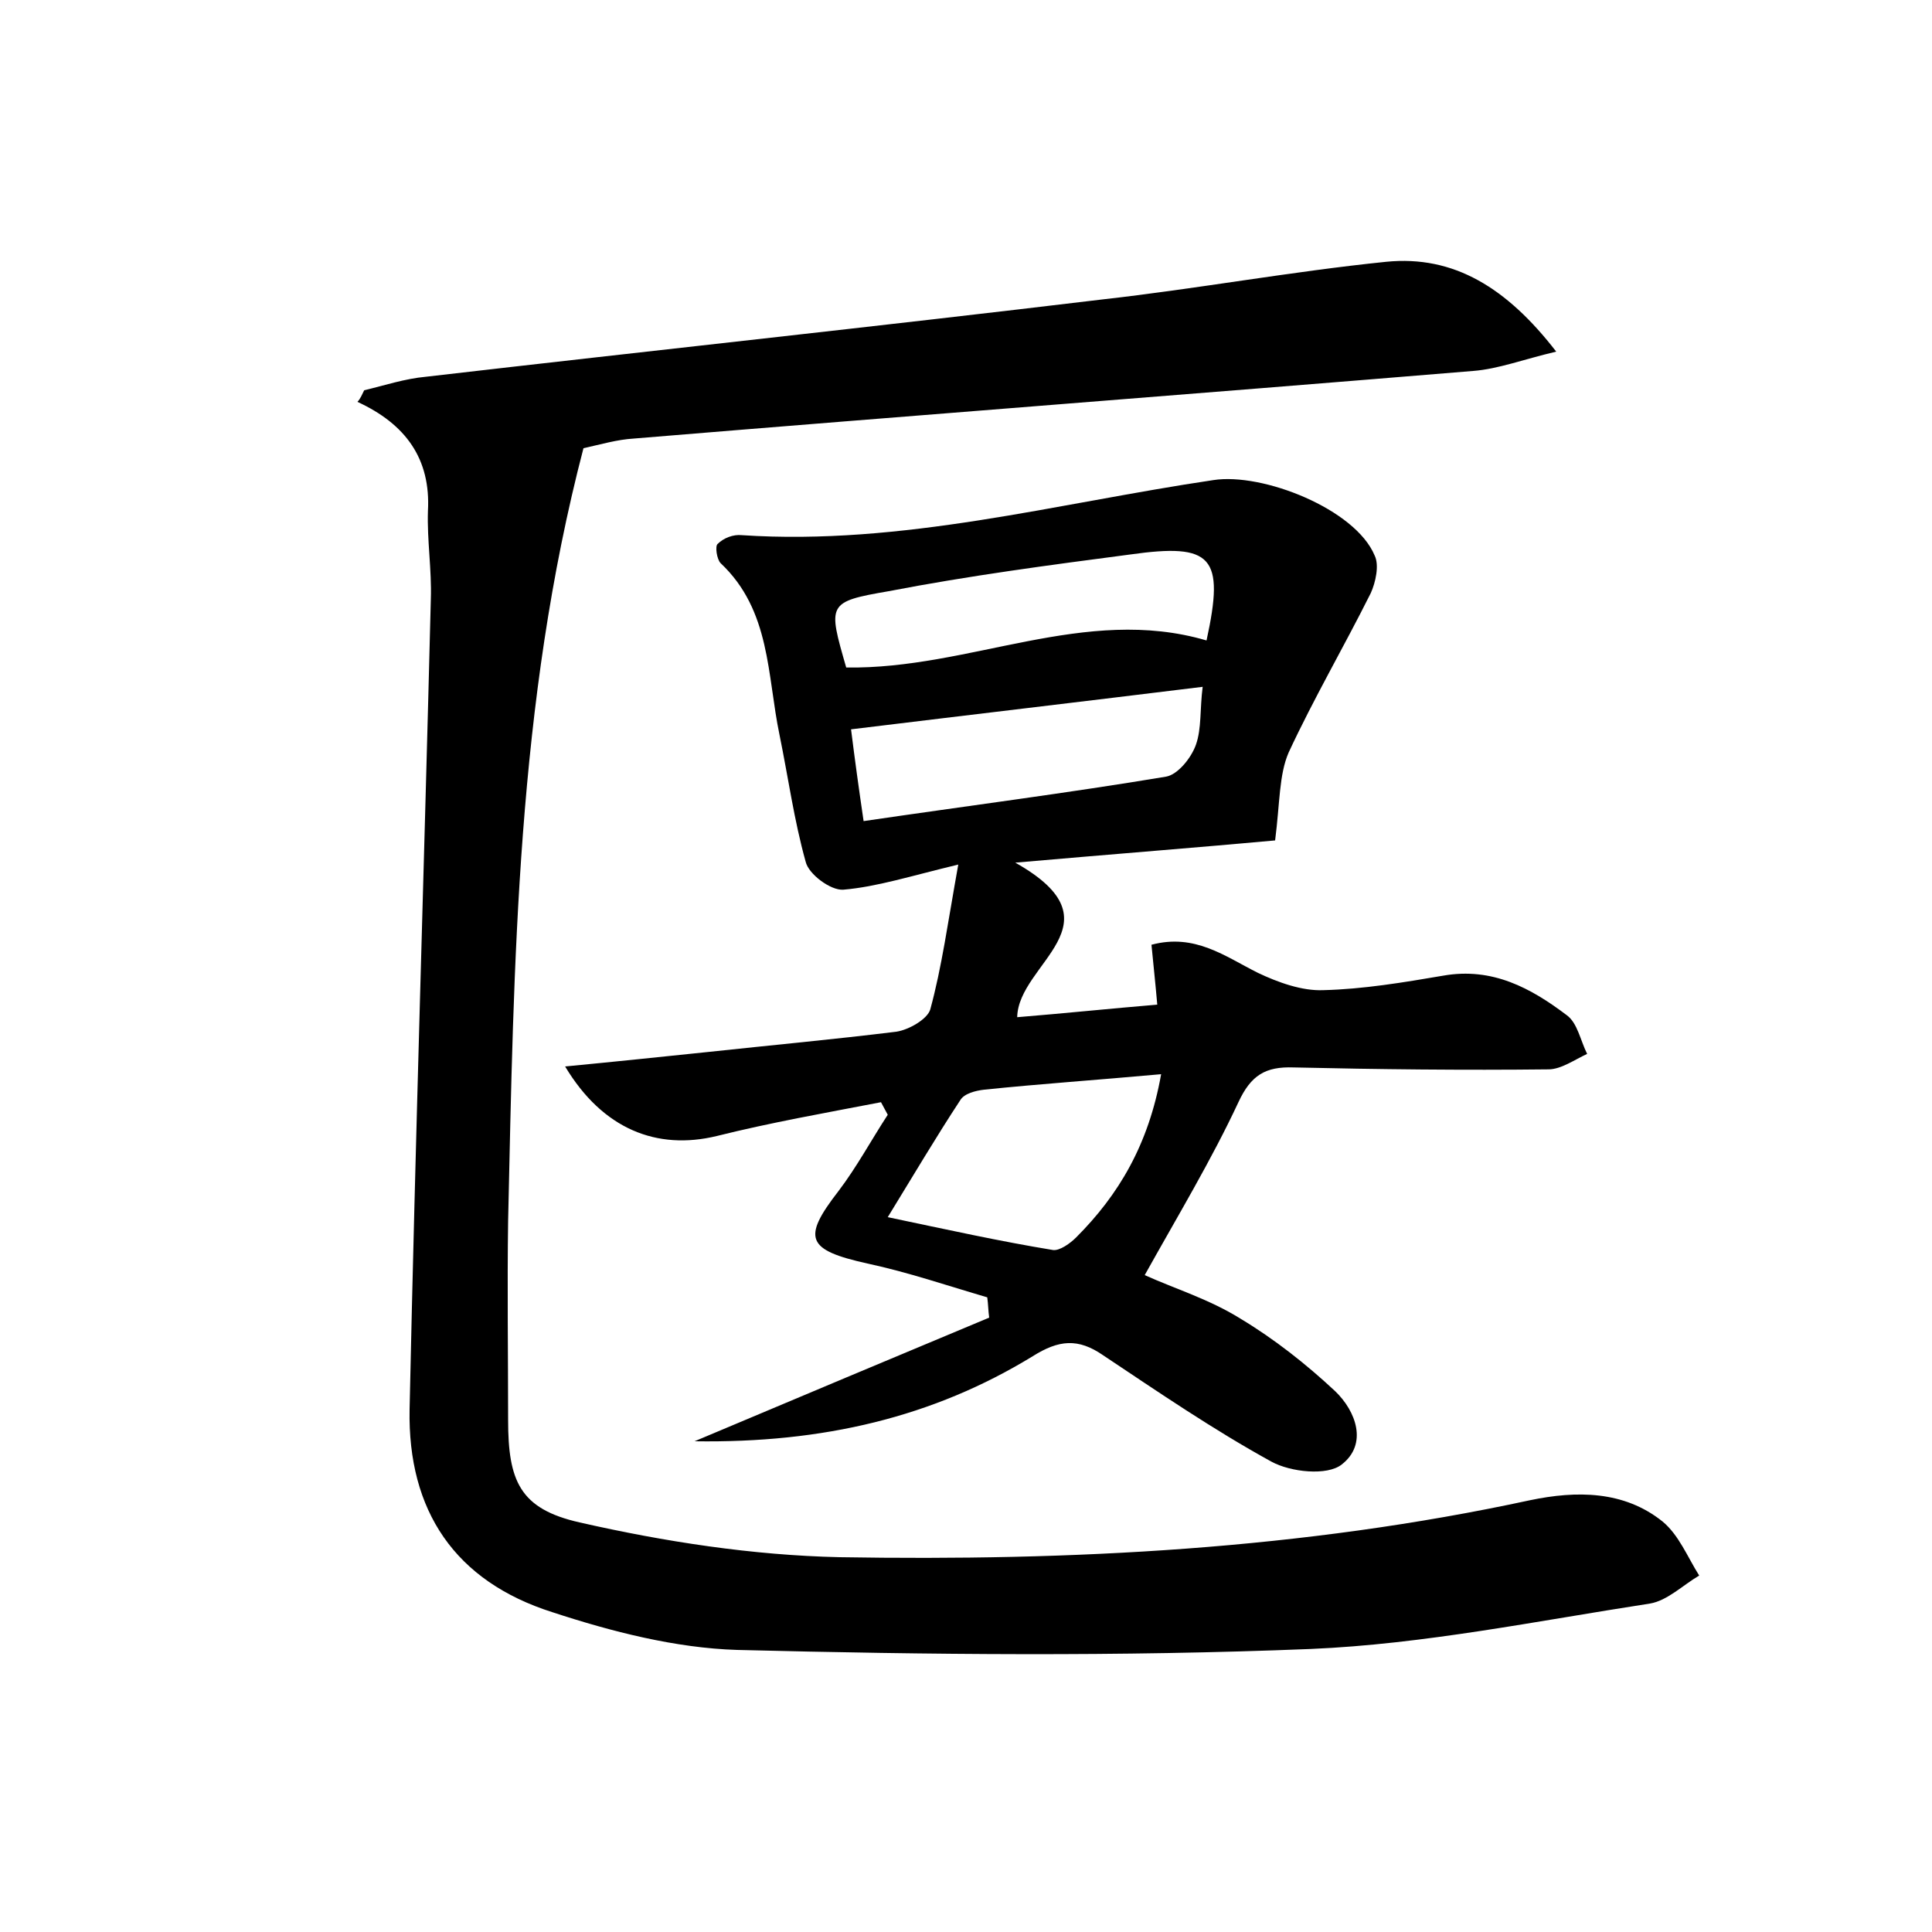 <?xml version="1.0" encoding="utf-8"?>
<!-- Generator: Adobe Illustrator 22.0.0, SVG Export Plug-In . SVG Version: 6.00 Build 0)  -->
<svg version="1.1" id="图层_1" xmlns="http://www.w3.org/2000/svg" xmlns:xlink="http://www.w3.org/1999/xlink" x="0px" y="0px"
	 viewBox="0 0 200 200" style="enable-background:new 0 0 200 200;" xml:space="preserve">
<style type="text/css">
	.st0{fill:#FFFFFF;}
</style>
<g>
	
	<path d="M37.7,40.4c2.1-0.5,4.2-1.2,6.4-1.4c23.3-2.7,46.7-5.2,70-8c9.8-1.1,19.6-2.9,29.4-3.9c7-0.7,12.5,2.7,17.6,9.3
		c-3.4,0.8-6,1.8-8.6,2c-29,2.4-57.9,4.6-86.9,7c-1.7,0.1-3.4,0.6-5.2,1c-6.9,26.4-7.2,53.2-7.8,80c-0.1,6.9,0,13.8,0,20.6
		c0,6.3,1.2,9.2,7.4,10.6c8.8,2,17.9,3.4,26.9,3.6c24,0.4,47.9-0.8,71.5-5.9c4.8-1,9.7-1,13.7,2.2c1.7,1.4,2.6,3.7,3.8,5.6
		c-1.7,1-3.3,2.6-5.1,2.9c-11.7,1.8-23.4,4.2-35.1,4.7c-19.8,0.8-39.6,0.6-59.4,0.1c-6.4-0.2-13-1.9-19.1-3.9
		c-10.1-3.2-15-10.5-14.8-21c0.6-28,1.5-55.9,2.2-83.9c0.1-3-0.4-6.1-0.3-9.1c0.3-5.4-2.3-9-7.3-11.3C37.3,41.3,37.5,40.8,37.7,40.4
		z"/>
	<path d="M132,87c-7.6,0.7-16.6,1.4-26.9,2.3c11.2,6.3,0.3,10.4,0.2,16c4.9-0.4,9.7-0.9,14.5-1.3c-0.2-2.3-0.4-4.1-0.6-6.2
		c4.5-1.2,7.6,1.2,11,2.9c2.1,1,4.6,1.9,6.8,1.8c4.1-0.1,8.3-0.8,12.4-1.5c5.1-0.9,9.1,1.3,12.8,4.1c1.1,0.8,1.4,2.6,2.1,4
		c-1.3,0.6-2.7,1.6-4,1.6c-8.8,0.1-17.6,0-26.4-0.2c-2.9-0.1-4.4,0.8-5.7,3.6c-2.8,6-6.3,11.8-9.7,17.9c3.1,1.4,6.7,2.5,9.9,4.5
		c3.5,2.1,6.8,4.7,9.8,7.5c2.2,2.1,3.4,5.5,0.7,7.6c-1.5,1.2-5.3,0.8-7.3-0.3c-6-3.3-11.7-7.2-17.4-11c-2.6-1.8-4.6-1.6-7.3,0.1
		c-10.3,6.3-21.7,9-35,8.8c10.9-4.6,20.7-8.7,30.5-12.8c-0.1-0.7-0.1-1.4-0.2-2.1c-4.1-1.2-8.2-2.6-12.4-3.5c-6.3-1.4-6.8-2.6-3-7.5
		c1.9-2.5,3.4-5.3,5.1-7.9c-0.2-0.4-0.5-0.9-0.7-1.3c-5.7,1.1-11.4,2.1-17,3.5c-6.2,1.5-11.8-0.7-15.7-7.2c5.2-0.5,10-1,14.8-1.5
		c6.5-0.7,13-1.3,19.5-2.1c1.3-0.2,3.2-1.3,3.5-2.3c1.2-4.4,1.8-8.9,2.9-15c-5,1.2-8.4,2.3-11.9,2.6c-1.3,0.1-3.6-1.6-3.9-2.9
		c-1.2-4.3-1.8-8.7-2.7-13.1c-1.3-6.2-0.9-12.9-6.1-17.8c-0.4-0.4-0.6-1.8-0.3-2c0.6-0.6,1.6-1,2.5-0.9c16.6,1.1,32.6-3.3,48.8-5.7
		c5.1-0.8,14.7,3,16.7,7.8c0.5,1,0.1,2.8-0.4,3.9c-2.8,5.6-5.9,10.9-8.5,16.5C132.4,80.2,132.5,83.1,132,87z M120.2,111.2
		c-6.6,0.6-12.5,1-18.3,1.6c-0.9,0.1-2.1,0.4-2.5,1.1c-2.5,3.8-4.8,7.7-7.5,12.1c6.2,1.3,11.6,2.5,17.1,3.4c0.7,0.1,1.8-0.7,2.4-1.3
		C115.8,123.7,118.9,118.5,120.2,111.2z M124.5,71.1c-12.2,1.5-24.1,2.9-36.4,4.4c0.4,3.2,0.8,6.1,1.3,9.5
		c10.9-1.6,21.1-2.9,31.3-4.6c1.2-0.2,2.6-1.9,3.1-3.3C124.4,75.4,124.2,73.4,124.5,71.1z M87.6,69.1c12.8,0.2,24.7-6.5,37.3-2.8
		c1.9-8.7,0.6-10.1-7.9-8.9c-8.4,1.1-16.7,2.2-25,3.8C85.6,62.3,85.7,62.5,87.6,69.1z"/>
	
	
	
</g>
</svg>
